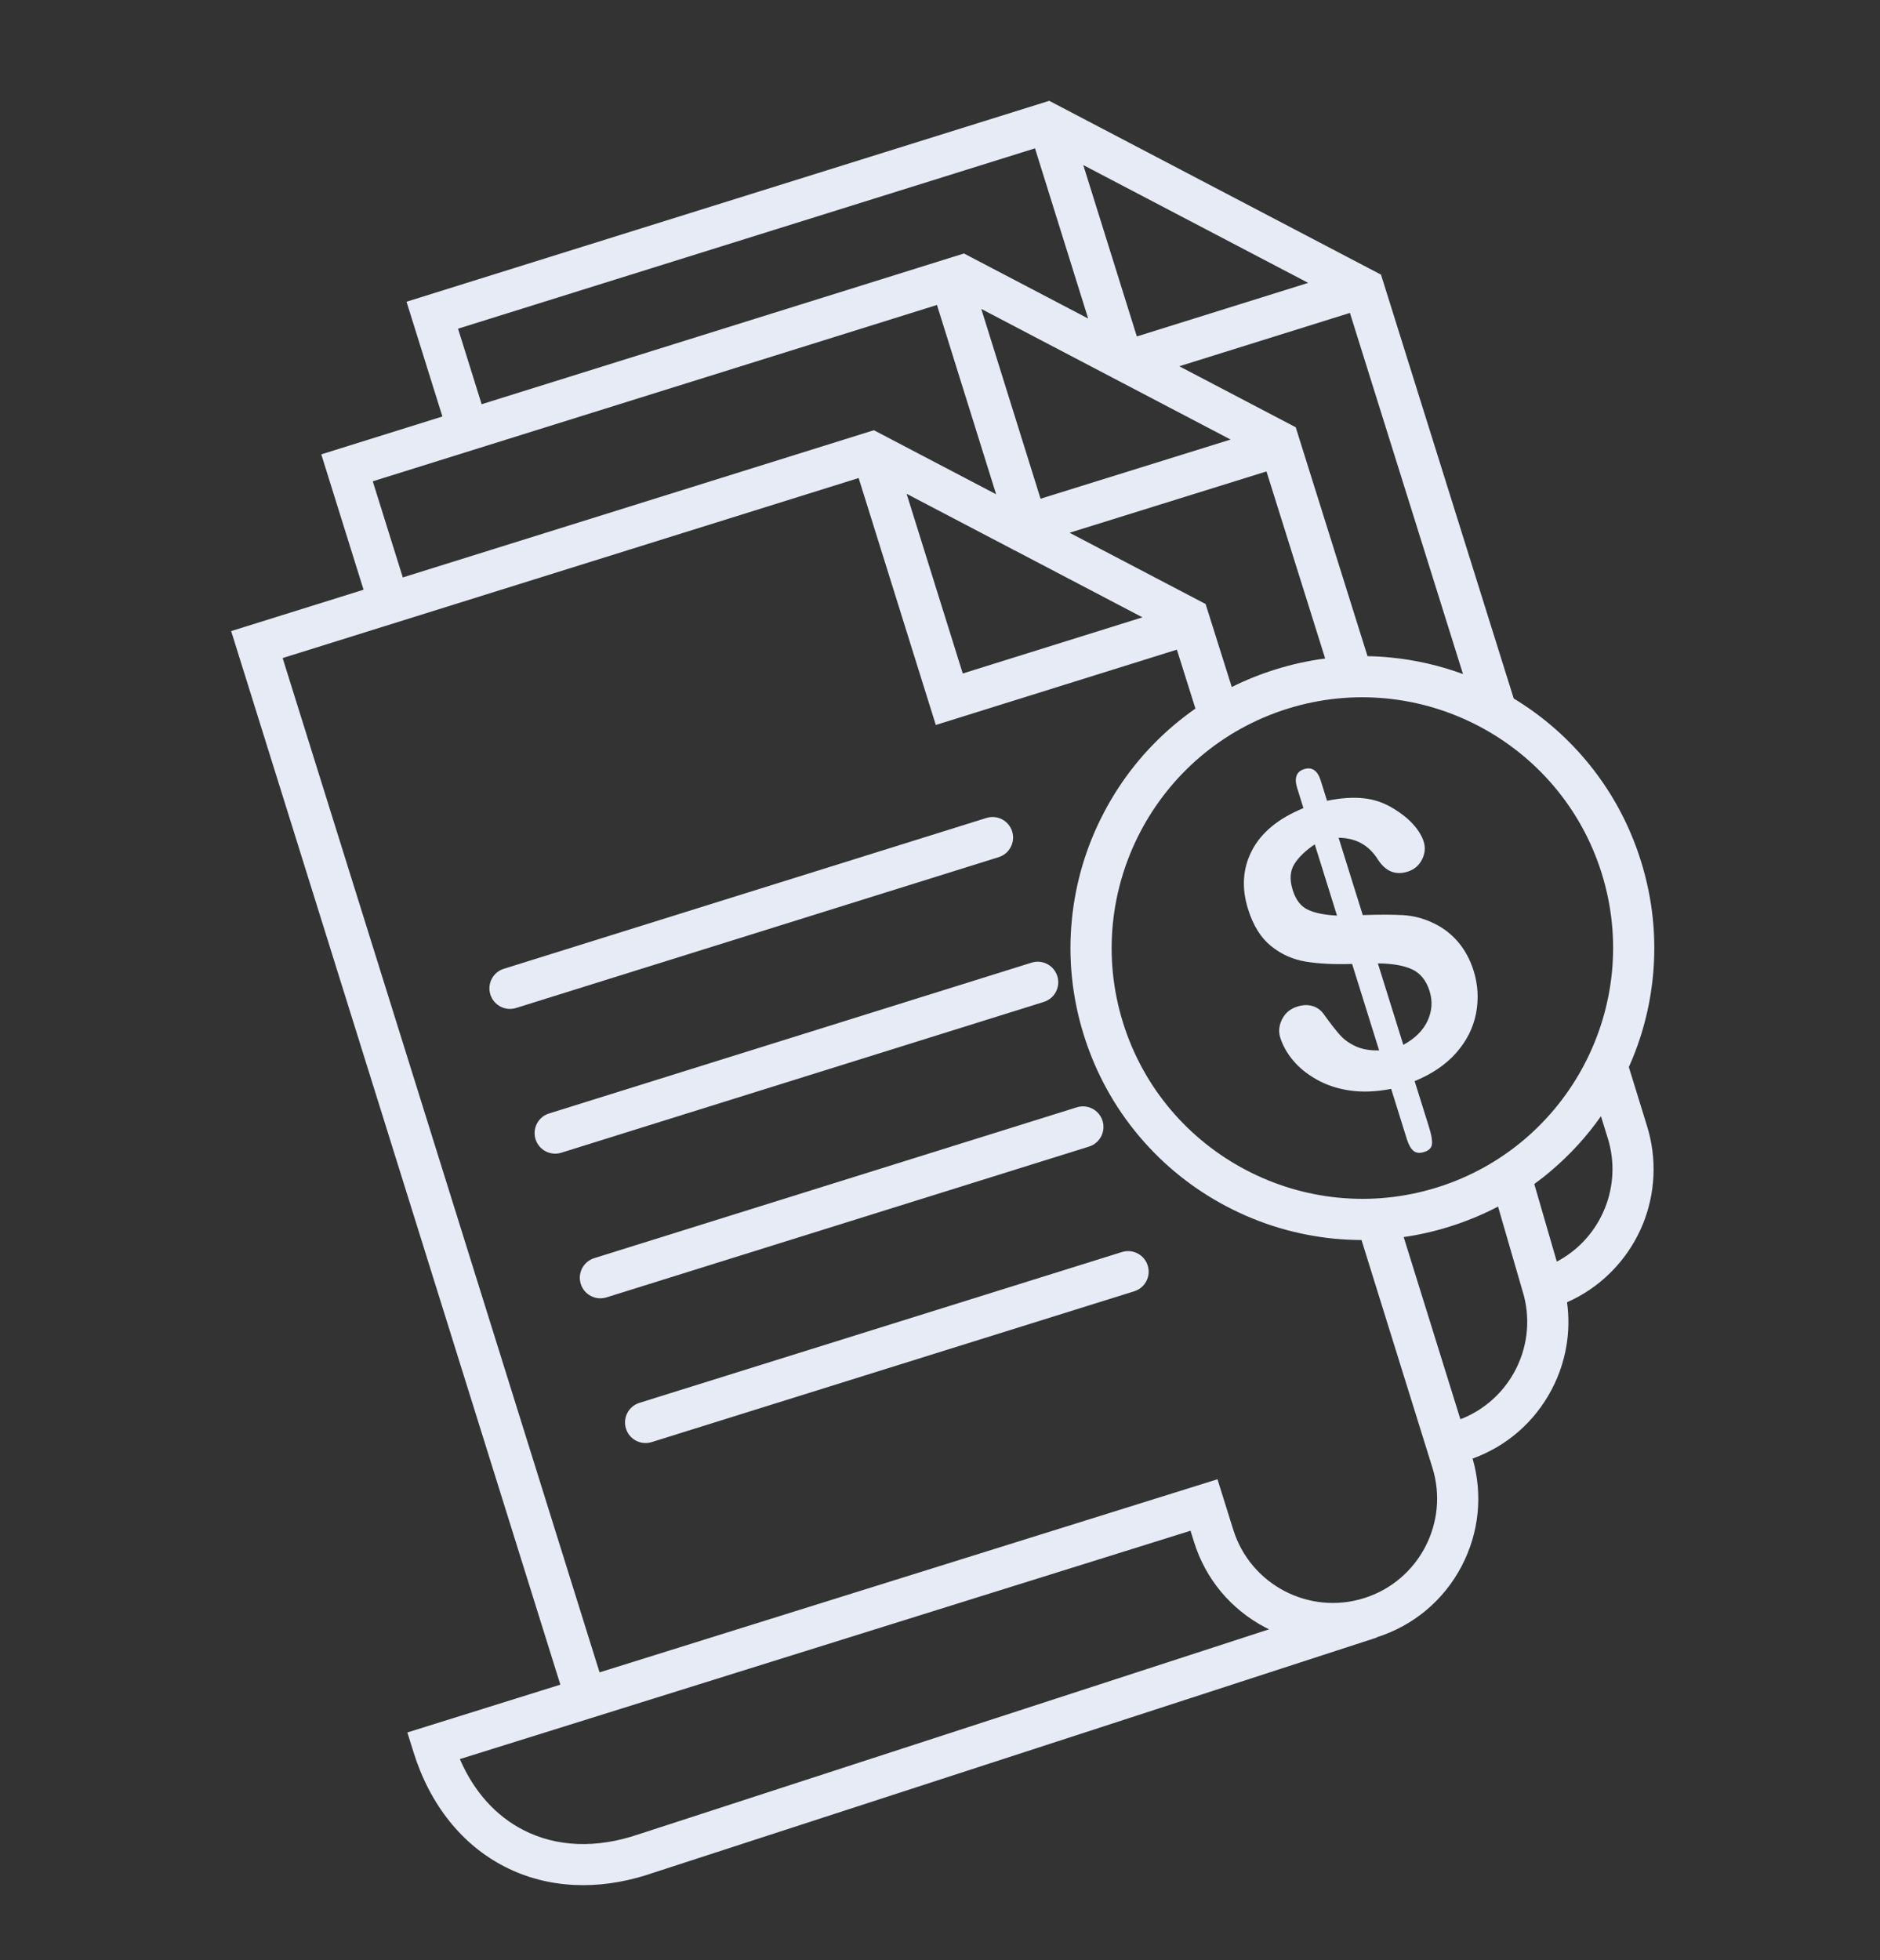 <svg width="47" height="49" viewBox="0 0 47 49" fill="none" xmlns="http://www.w3.org/2000/svg">
<rect x="0" y="0" width="47" height="49" fill="#333333" stroke="none"/>
<path d="M24.66 20.446L12.596 24.216C12.325 24.3 12.174 24.588 12.259 24.859C12.344 25.13 12.632 25.281 12.902 25.196L24.966 21.426C25.237 21.342 25.388 21.054 25.304 20.783C25.219 20.512 24.931 20.361 24.66 20.446Z" fill="#E7EBF6"/>
<path d="M25.789 24.063L13.725 27.833C13.455 27.917 13.304 28.206 13.388 28.476C13.473 28.747 13.761 28.898 14.032 28.814L26.096 25.044C26.367 24.959 26.518 24.671 26.433 24.4C26.348 24.129 26.06 23.978 25.789 24.063Z" fill="#E7EBF6"/>
<path d="M26.92 27.679L14.856 31.449C14.585 31.534 14.434 31.822 14.519 32.093C14.603 32.364 14.892 32.514 15.162 32.43L27.226 28.66C27.497 28.575 27.648 28.287 27.563 28.016C27.479 27.745 27.191 27.594 26.92 27.679Z" fill="#E7EBF6"/>
<path d="M28.049 31.296L15.986 35.066C15.715 35.151 15.564 35.439 15.649 35.71C15.733 35.981 16.021 36.132 16.292 36.047L28.356 32.277C28.627 32.193 28.778 31.904 28.693 31.634C28.609 31.363 28.32 31.212 28.049 31.296Z" fill="#E7EBF6"/>
<path d="M35.929 29.681C32.63 30.712 29.108 28.867 28.077 25.568C27.046 22.269 28.891 18.746 32.19 17.715C35.489 16.684 39.011 18.53 40.042 21.829C41.073 25.128 39.228 28.65 35.929 29.681ZM40.194 28.449C40.562 29.627 40.047 30.913 38.969 31.509C38.953 31.517 38.937 31.526 38.92 31.535L38.357 29.596C38.5 29.492 38.64 29.383 38.775 29.267C39.251 28.864 39.669 28.407 40.024 27.901L40.193 28.448L40.194 28.449ZM38.062 32.265C38.474 33.583 37.782 34.987 36.51 35.476L35.092 30.922C35.477 30.867 35.859 30.78 36.236 30.662C36.659 30.53 37.065 30.362 37.451 30.16L38.059 32.255L38.062 32.265ZM34.098 39.949C32.726 40.378 31.261 39.611 30.832 38.239L30.437 36.976L14.989 41.803L7.066 16.449L21.466 11.949L23.395 18.122L29.422 16.239L29.886 17.712C29.7 17.842 29.519 17.981 29.344 18.129C28.624 18.739 28.036 19.474 27.597 20.313C27.157 21.152 26.888 22.054 26.796 22.993C26.701 23.965 26.802 24.935 27.096 25.875C27.39 26.814 27.859 27.669 28.49 28.414C29.1 29.134 29.835 29.722 30.674 30.161C31.514 30.601 32.415 30.87 33.354 30.962C33.583 30.984 33.811 30.995 34.038 30.996L35.809 36.683C36.238 38.055 35.471 39.521 34.098 39.949ZM15.96 45.853L15.954 45.855C14.912 46.208 13.922 46.171 13.093 45.749C12.394 45.393 11.848 44.784 11.496 43.971L29.763 38.263L29.851 38.545C30.14 39.472 30.774 40.23 31.634 40.681C31.665 40.697 31.695 40.712 31.726 40.727L15.96 45.853ZM9.319 12.031L23.424 7.623L24.903 12.355L21.847 10.754L10.07 14.434L9.319 12.031ZM11.451 8.216L25.875 3.708L27.204 7.962L24.099 6.336L12.041 10.104L11.451 8.216ZM34.188 16.402L32.393 10.68L29.482 9.155L33.748 7.822L36.575 16.849C35.993 16.635 35.387 16.496 34.765 16.435C34.572 16.416 34.38 16.405 34.188 16.402ZM30.765 10.987L26.014 12.466L24.532 7.722L30.765 10.987ZM27.082 4.126L32.705 7.071L28.421 8.41L27.082 4.126ZM30.794 17.173L30.14 15.098L26.739 13.317L31.662 11.784L33.129 16.46C32.71 16.515 32.294 16.606 31.883 16.735C31.506 16.853 31.142 16.999 30.794 17.173ZM22.665 12.343L25.336 13.742L25.34 13.753L25.351 13.749L28.561 15.431L24.069 16.835L22.665 12.343ZM41.023 21.522C40.729 20.582 40.26 19.728 39.629 18.983C39.117 18.379 38.518 17.868 37.843 17.46L34.525 6.865L26.231 2.52L10.163 7.542L11.06 10.411L8.032 11.357L9.089 14.741L5.779 15.775L14.009 42.11L10.184 43.305L10.337 43.795C10.542 44.453 10.845 45.034 11.236 45.523C11.625 46.009 12.093 46.393 12.627 46.665C13.16 46.936 13.744 47.088 14.364 47.117C14.944 47.144 15.543 47.062 16.149 46.873C16.192 46.859 16.236 46.845 16.28 46.83L34.419 40.933L34.416 40.927C35.338 40.635 36.092 40.004 36.541 39.147C36.978 38.312 37.074 37.361 36.815 36.459C37.67 36.149 38.369 35.54 38.794 34.729C39.149 34.051 39.279 33.295 39.176 32.551C39.275 32.508 39.372 32.46 39.466 32.408C40.189 32.009 40.759 31.366 41.072 30.598C41.389 29.819 41.426 28.948 41.175 28.144L40.721 26.674C41.044 25.953 41.246 25.192 41.323 24.404C41.418 23.432 41.317 22.462 41.023 21.522Z" fill="#E7EBF6"/>
<path d="M35.69 25.515C35.579 25.757 35.376 25.958 35.083 26.118L34.447 24.082C34.801 24.084 35.084 24.132 35.295 24.227C35.507 24.323 35.655 24.505 35.74 24.775C35.818 25.026 35.801 25.273 35.69 25.515ZM33.425 22.886C33.114 22.871 32.871 22.822 32.696 22.739C32.52 22.657 32.394 22.493 32.318 22.248C32.237 21.991 32.25 21.776 32.356 21.603C32.462 21.431 32.633 21.265 32.869 21.106L33.425 22.886ZM35.806 23.061C35.575 22.953 35.332 22.891 35.077 22.875C34.822 22.86 34.486 22.859 34.069 22.874L33.465 20.941C33.895 20.945 34.222 21.126 34.445 21.481C34.637 21.781 34.886 21.884 35.189 21.789C35.35 21.739 35.47 21.639 35.547 21.491C35.625 21.343 35.64 21.191 35.592 21.036C35.548 20.897 35.462 20.755 35.334 20.611C35.206 20.468 35.047 20.339 34.858 20.224C34.617 20.072 34.362 19.982 34.092 19.954C33.824 19.925 33.518 19.946 33.176 20.016L33.019 19.514C32.94 19.26 32.801 19.164 32.602 19.226C32.407 19.287 32.35 19.447 32.432 19.707L32.586 20.2C31.962 20.456 31.534 20.808 31.301 21.255C31.068 21.702 31.035 22.191 31.201 22.724C31.329 23.133 31.52 23.441 31.775 23.647C32.03 23.853 32.319 23.983 32.642 24.037C32.965 24.09 33.352 24.11 33.803 24.095L34.478 26.256C34.252 26.262 34.059 26.229 33.898 26.156C33.738 26.084 33.606 25.99 33.502 25.875C33.398 25.759 33.264 25.587 33.101 25.36C33.027 25.253 32.932 25.183 32.816 25.148C32.699 25.113 32.572 25.117 32.432 25.161C32.258 25.215 32.132 25.32 32.053 25.475C31.975 25.631 31.958 25.783 32.005 25.932C32.068 26.133 32.175 26.325 32.327 26.507C32.479 26.689 32.676 26.849 32.918 26.985C33.16 27.122 33.437 27.214 33.748 27.259C34.06 27.304 34.404 27.291 34.779 27.218L35.171 28.472C35.215 28.615 35.271 28.713 35.337 28.767C35.403 28.822 35.492 28.831 35.604 28.796C35.724 28.759 35.79 28.692 35.799 28.597C35.809 28.503 35.785 28.364 35.728 28.181L35.366 27.024C35.797 26.848 36.144 26.613 36.405 26.317C36.666 26.021 36.831 25.693 36.901 25.333C36.97 24.973 36.95 24.616 36.84 24.263C36.751 23.981 36.618 23.738 36.441 23.533C36.263 23.328 36.051 23.171 35.806 23.061Z" fill="#E7EBF6"/>
</svg>
